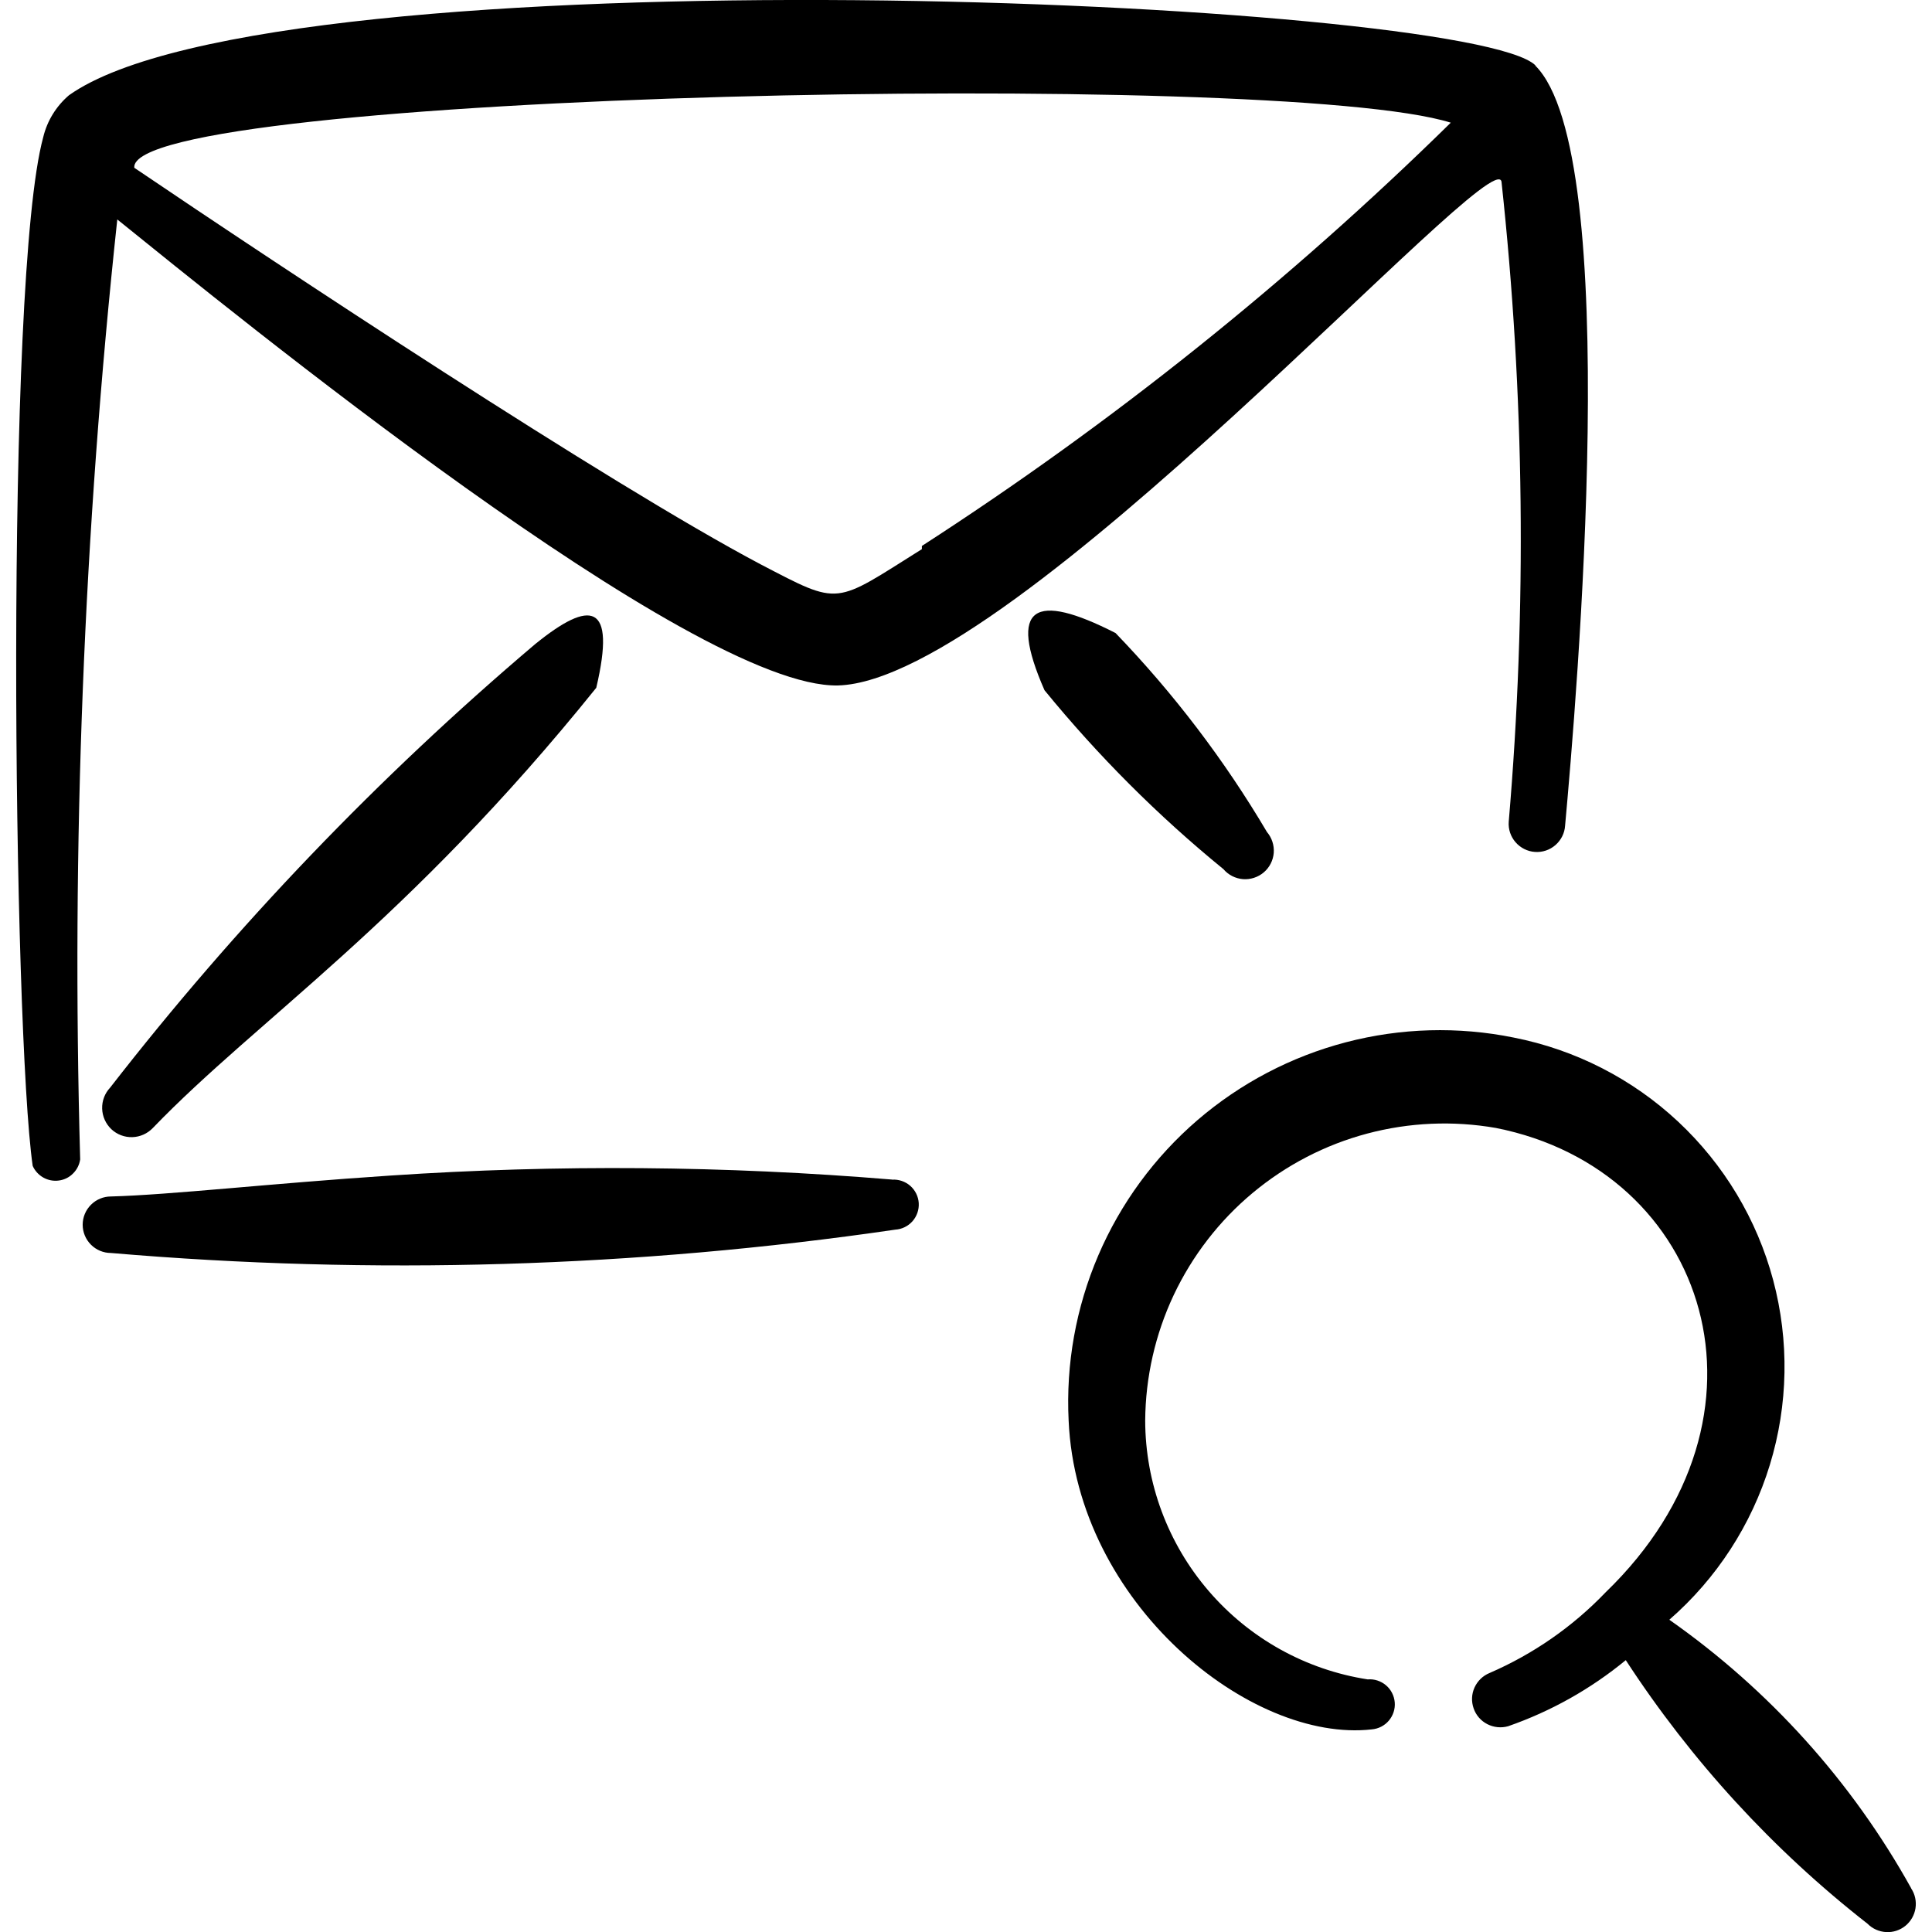 <svg xmlns="http://www.w3.org/2000/svg" fill="none" viewBox="0 0 24 24" id="Email-Action-Search--Streamline-Freehand">
  <desc>
    Email Action Search Streamline Icon: https://streamlinehq.com
  </desc>
  <path fill="#000000" fill-rule="evenodd" d="M23.741 23.456c-0.736 -1.325 -1.764 -2.465 -3.004 -3.335 0.588 -0.512 1.021 -1.179 1.249 -1.925 0.228 -0.746 0.242 -1.54 0.041 -2.294 -0.201 -0.753 -0.61 -1.435 -1.18 -1.968 -0.57 -0.533 -1.277 -0.894 -2.043 -1.045 -0.69 -0.14 -1.402 -0.12 -2.083 0.058 -0.681 0.178 -1.312 0.509 -1.846 0.968 -0.533 0.459 -0.955 1.034 -1.232 1.681 -0.277 0.647 -0.403 1.348 -0.368 2.051 0.1 2.273 2.263 4.006 3.766 3.836 0.082 -0.007 0.159 -0.046 0.212 -0.109 0.053 -0.063 0.08 -0.144 0.073 -0.227 -0.007 -0.082 -0.046 -0.159 -0.109 -0.212 -0.063 -0.053 -0.144 -0.08 -0.227 -0.073 -0.768 -0.119 -1.468 -0.508 -1.975 -1.098 -0.507 -0.589 -0.787 -1.34 -0.789 -2.117 0.004 -0.54 0.125 -1.073 0.355 -1.561 0.231 -0.488 0.565 -0.921 0.98 -1.267 0.415 -0.346 0.9 -0.598 1.422 -0.737 0.522 -0.139 1.068 -0.163 1.6 -0.07 2.634 0.521 3.635 3.575 1.362 5.769 -0.409 0.427 -0.899 0.767 -1.442 1.002 -0.083 0.034 -0.149 0.099 -0.186 0.18 -0.037 0.082 -0.041 0.174 -0.011 0.259 0.029 0.085 0.09 0.155 0.17 0.196 0.08 0.041 0.172 0.05 0.258 0.026 0.532 -0.185 1.027 -0.463 1.462 -0.821 0.814 1.25 1.829 2.357 3.004 3.275 0.061 0.062 0.143 0.098 0.23 0.103 0.087 0.005 0.172 -0.023 0.24 -0.078 0.067 -0.055 0.112 -0.133 0.125 -0.219 0.013 -0.086 -0.006 -0.174 -0.054 -0.246Z" clip-rule="evenodd" stroke-width="1"></path>
  <path fill="#000000" fill-rule="evenodd" d="M11.082 14.653c-2.072 -0.172 -4.154 -0.189 -6.229 -0.05 -1.512 0.1 -2.734 0.24 -3.475 0.26 -0.093 0 -0.182 0.037 -0.248 0.103 -0.066 0.066 -0.103 0.155 -0.103 0.248 0 0.093 0.037 0.182 0.103 0.248 0.066 0.066 0.155 0.103 0.248 0.103 3.249 0.278 6.518 0.181 9.744 -0.29 0.082 -0.005 0.159 -0.043 0.214 -0.105 0.054 -0.062 0.082 -0.143 0.077 -0.225 -0.005 -0.082 -0.043 -0.159 -0.105 -0.214 -0.062 -0.054 -0.143 -0.082 -0.225 -0.077Z" clip-rule="evenodd" stroke-width="1"></path>
  <path fill="#000000" fill-rule="evenodd" d="M6.646 8.003c-1.945 1.649 -3.714 3.495 -5.278 5.508 -0.066 0.07 -0.102 0.164 -0.099 0.261 0.003 0.097 0.044 0.188 0.114 0.255 0.07 0.066 0.164 0.102 0.261 0.099 0.097 -0.003 0.188 -0.044 0.255 -0.114 1.302 -1.352 3.155 -2.544 5.508 -5.468 0.25 -1.062 -0.07 -1.102 -0.761 -0.541Z" clip-rule="evenodd" stroke-width="1"></path>
  <path fill="#000000" fill-rule="evenodd" d="M13.856 7.863c-1.002 -0.511 -1.342 -0.341 -0.881 0.711 0.665 0.814 1.409 1.559 2.223 2.223 0.061 0.072 0.148 0.116 0.242 0.124 0.094 0.007 0.187 -0.023 0.259 -0.084 0.072 -0.061 0.116 -0.148 0.124 -0.242 0.007 -0.094 -0.023 -0.187 -0.084 -0.259 -0.529 -0.895 -1.161 -1.725 -1.883 -2.474Z" clip-rule="evenodd" stroke-width="1"></path>
  <path fill="#000000" fill-rule="evenodd" d="M19.074 0.812C18.233 -0.009 3.441 -0.65 0.857 1.183c-0.159 0.136 -0.271 0.318 -0.32 0.521C0.056 3.466 0.166 12.81 0.406 14.483c0.027 0.061 0.074 0.112 0.132 0.145 0.059 0.033 0.126 0.046 0.193 0.037 0.067 -0.009 0.129 -0.039 0.176 -0.087 0.048 -0.047 0.079 -0.109 0.089 -0.175 -0.11 -3.898 0.044 -7.8 0.461 -11.677 1.392 1.122 7.151 5.829 8.953 5.789 2.193 -0.06 8.142 -6.77 8.242 -6.259 0.286 2.642 0.316 5.304 0.09 7.952 -0.007 0.093 0.024 0.185 0.085 0.255 0.061 0.07 0.148 0.114 0.24 0.12 0.093 0.007 0.185 -0.024 0.255 -0.085 0.07 -0.061 0.114 -0.147 0.12 -0.24 0.14 -1.542 0.731 -8.352 -0.371 -9.444ZM11.453 6.821c-1.102 0.691 -1.002 0.711 -2.003 0.19 -1.893 -1.001 -6.009 -3.726 -7.782 -4.927C1.578 1.153 15.889 0.853 18.022 1.524c-2.006 1.97 -4.207 3.732 -6.57 5.258v0.04Z" clip-rule="evenodd" stroke-width="1"></path>
</svg>